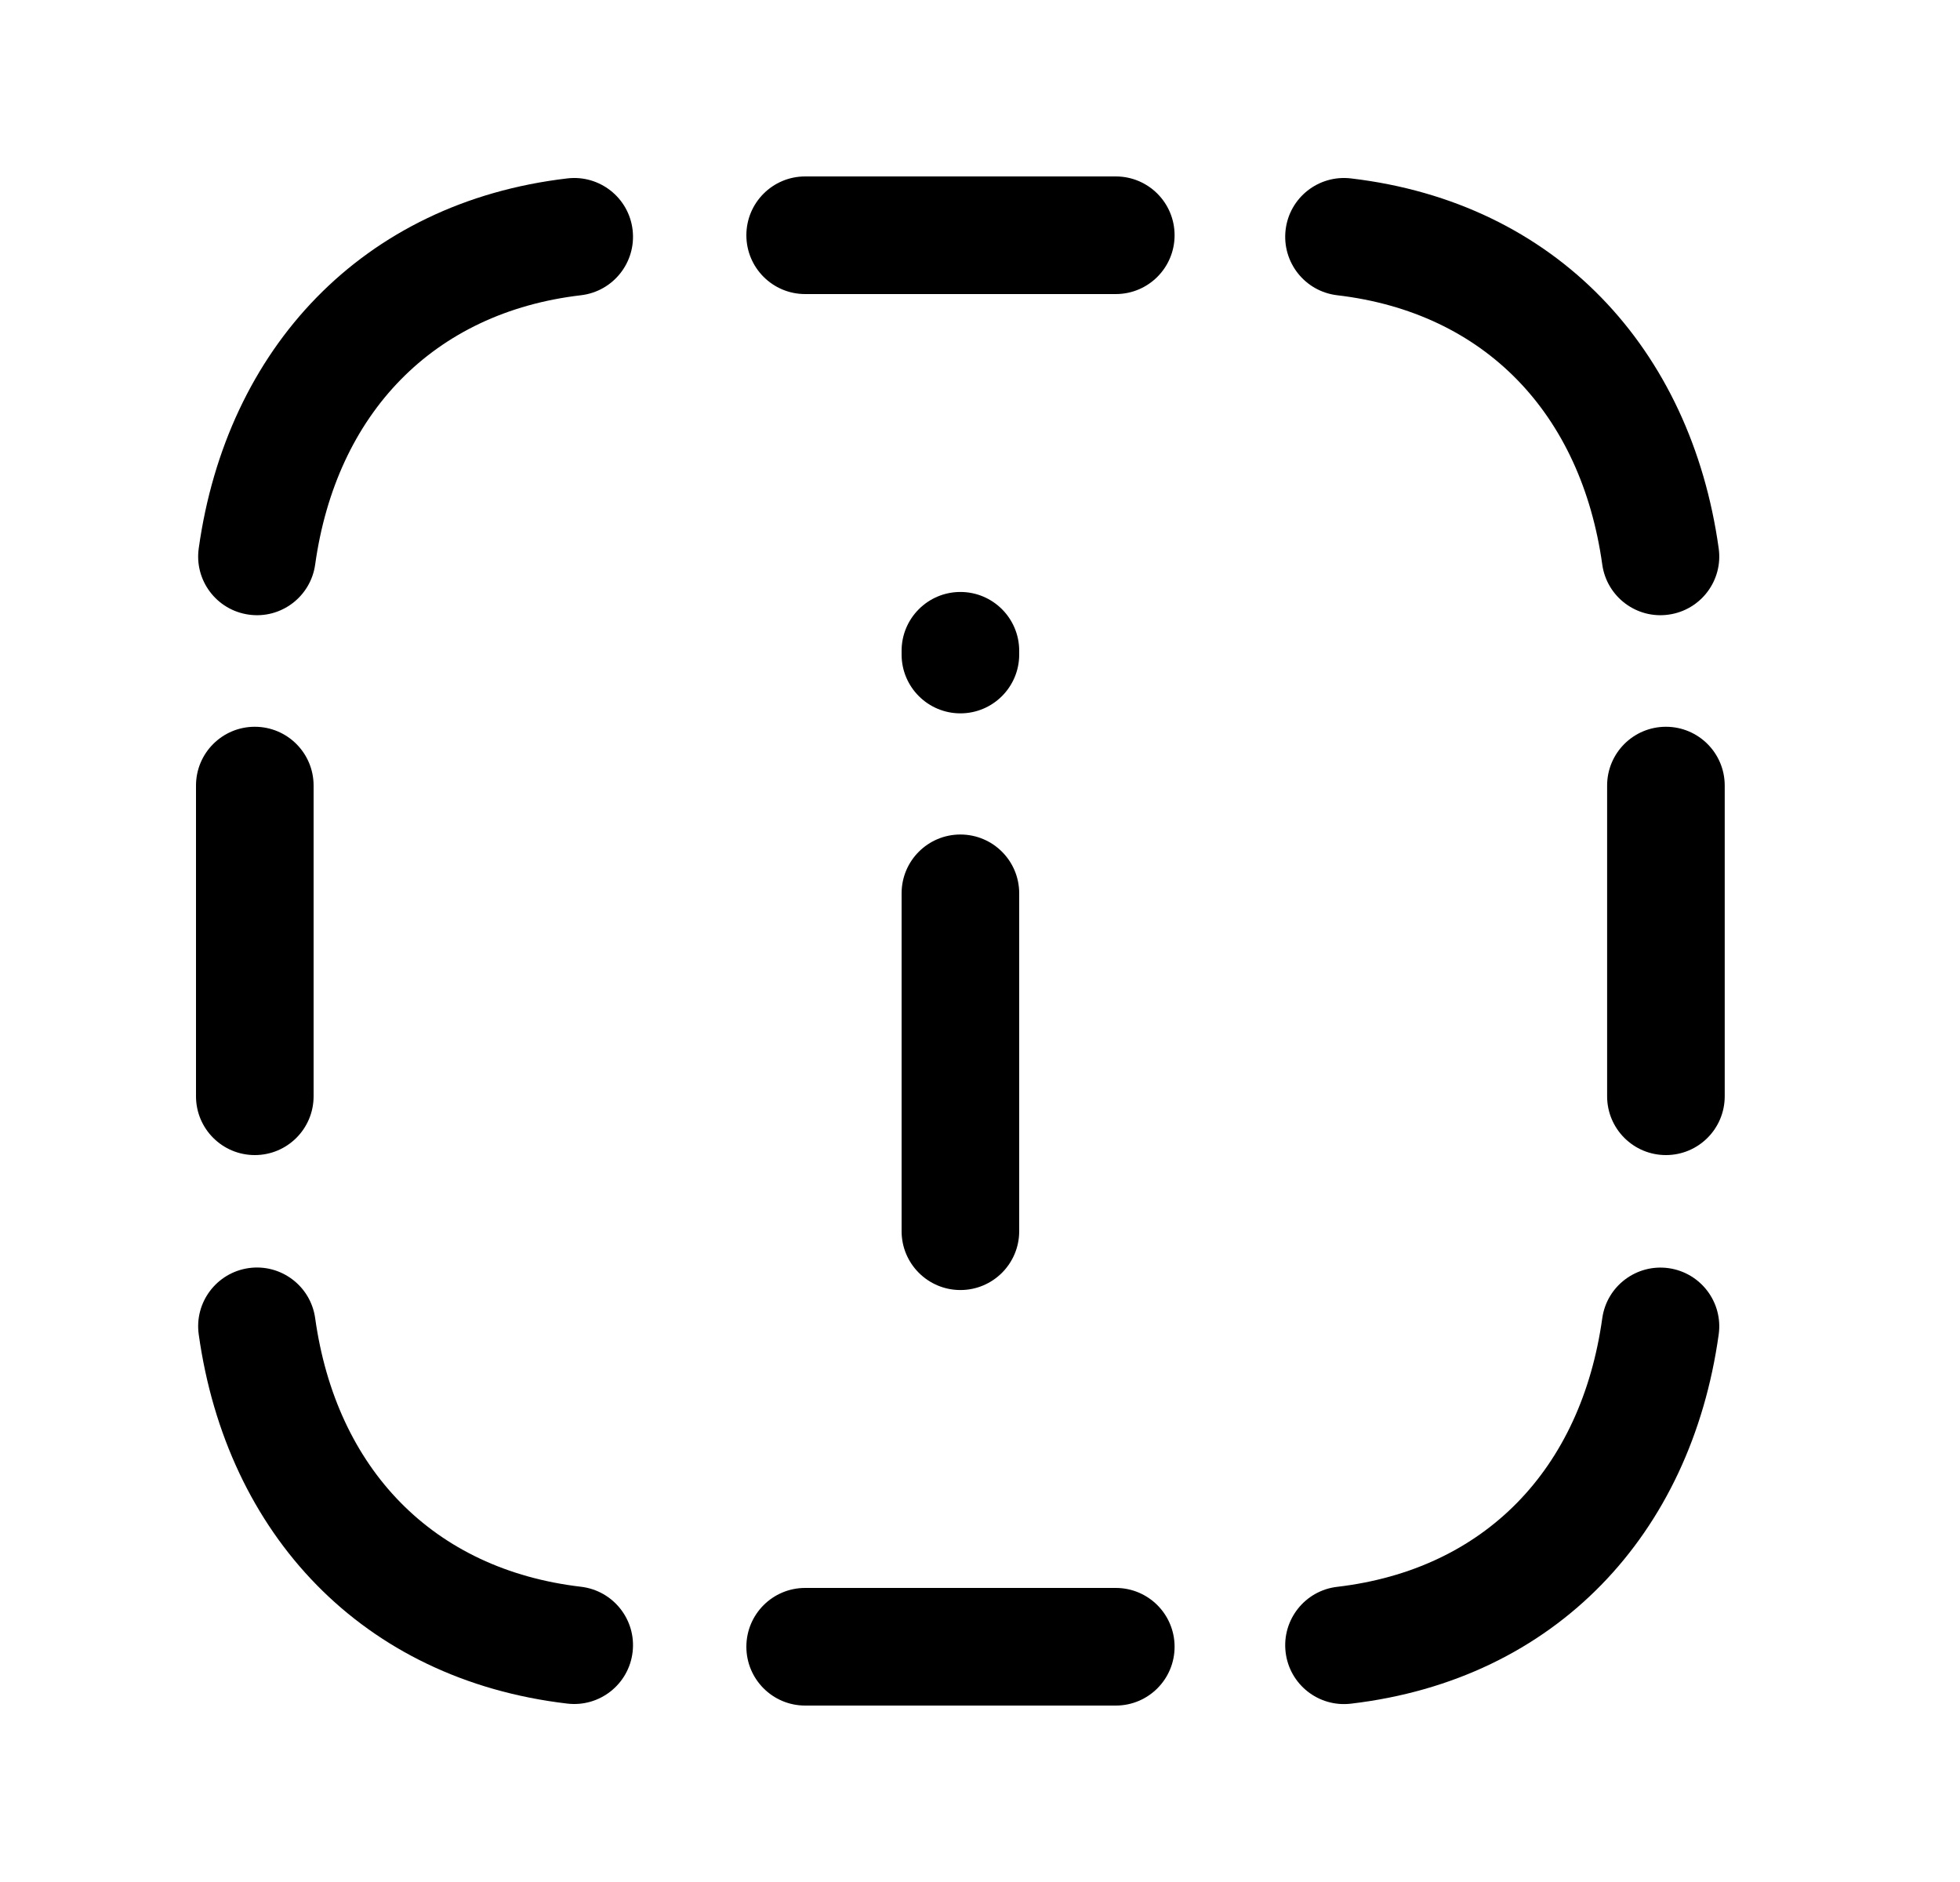 <svg width="25" height="24" viewBox="0 0 25 24" fill="none" xmlns="http://www.w3.org/2000/svg">
<path fill-rule="evenodd" clip-rule="evenodd" d="M9.52 3C9.52 2.586 9.855 2.25 10.27 2.25H14.232C14.647 2.25 14.982 2.586 14.982 3C14.982 3.414 14.647 3.75 14.232 3.75H10.27C9.855 3.75 9.52 3.414 9.52 3ZM9.52 21C9.52 20.586 9.855 20.25 10.27 20.25H14.232C14.647 20.25 14.982 20.586 14.982 21C14.982 21.414 14.647 21.75 14.232 21.75H10.27C9.855 21.75 9.52 21.414 9.52 21Z" fill="black"/>
<path fill-rule="evenodd" clip-rule="evenodd" d="M3.25 9.268C3.664 9.268 4 9.603 4 10.018V13.98C4 14.395 3.664 14.73 3.25 14.73C2.836 14.73 2.5 14.395 2.5 13.98V10.018C2.5 9.603 2.836 9.268 3.25 9.268Z" fill="black"/>
<path fill-rule="evenodd" clip-rule="evenodd" d="M8.069 2.932C8.117 3.344 7.823 3.716 7.411 3.765C5.526 3.985 4.289 5.276 4.02 7.199C3.963 7.609 3.584 7.896 3.174 7.838C2.763 7.781 2.477 7.402 2.535 6.992C2.89 4.449 4.618 2.581 7.237 2.275C7.648 2.227 8.021 2.521 8.069 2.932Z" fill="black"/>
<path fill-rule="evenodd" clip-rule="evenodd" d="M3.174 16.171C3.584 16.114 3.963 16.4 4.02 16.81C4.289 18.732 5.523 20.014 7.411 20.235C7.823 20.284 8.117 20.656 8.069 21.067C8.021 21.479 7.648 21.773 7.237 21.725C4.62 21.419 2.891 19.563 2.535 17.018C2.477 16.608 2.763 16.229 3.174 16.171Z" fill="black"/>
<path fill-rule="evenodd" clip-rule="evenodd" d="M21.249 9.268C21.663 9.268 21.999 9.603 21.999 10.018V13.98C21.999 14.395 21.663 14.73 21.249 14.73C20.835 14.73 20.499 14.395 20.499 13.98V10.018C20.499 9.603 20.835 9.268 21.249 9.268Z" fill="black"/>
<path fill-rule="evenodd" clip-rule="evenodd" d="M21.283 16.172C21.694 16.23 21.98 16.609 21.922 17.019C21.567 19.561 19.849 21.419 17.23 21.726C16.818 21.774 16.446 21.48 16.398 21.068C16.35 20.657 16.644 20.284 17.055 20.236C18.941 20.015 20.168 18.735 20.437 16.811C20.494 16.401 20.873 16.115 21.283 16.172Z" fill="black"/>
<path fill-rule="evenodd" clip-rule="evenodd" d="M16.398 2.932C16.446 2.521 16.818 2.227 17.23 2.275C19.851 2.582 21.567 4.451 21.922 6.992C21.98 7.402 21.694 7.781 21.283 7.838C20.873 7.896 20.494 7.609 20.437 7.199C20.167 5.273 18.939 3.985 17.055 3.765C16.644 3.716 16.35 3.344 16.398 2.932Z" fill="black"/>
<path fill-rule="evenodd" clip-rule="evenodd" d="M12.25 7.549C12.664 7.549 13 7.885 13 8.299V8.347C13 8.761 12.664 9.097 12.25 9.097C11.836 9.097 11.5 8.761 11.5 8.347V8.299C11.5 7.885 11.836 7.549 12.25 7.549ZM12.25 10.642C12.664 10.642 13 10.977 13 11.392V15.701C13 16.115 12.664 16.451 12.25 16.451C11.836 16.451 11.5 16.115 11.5 15.701V11.392C11.5 10.977 11.836 10.642 12.25 10.642Z" fill="black"/>
</svg>